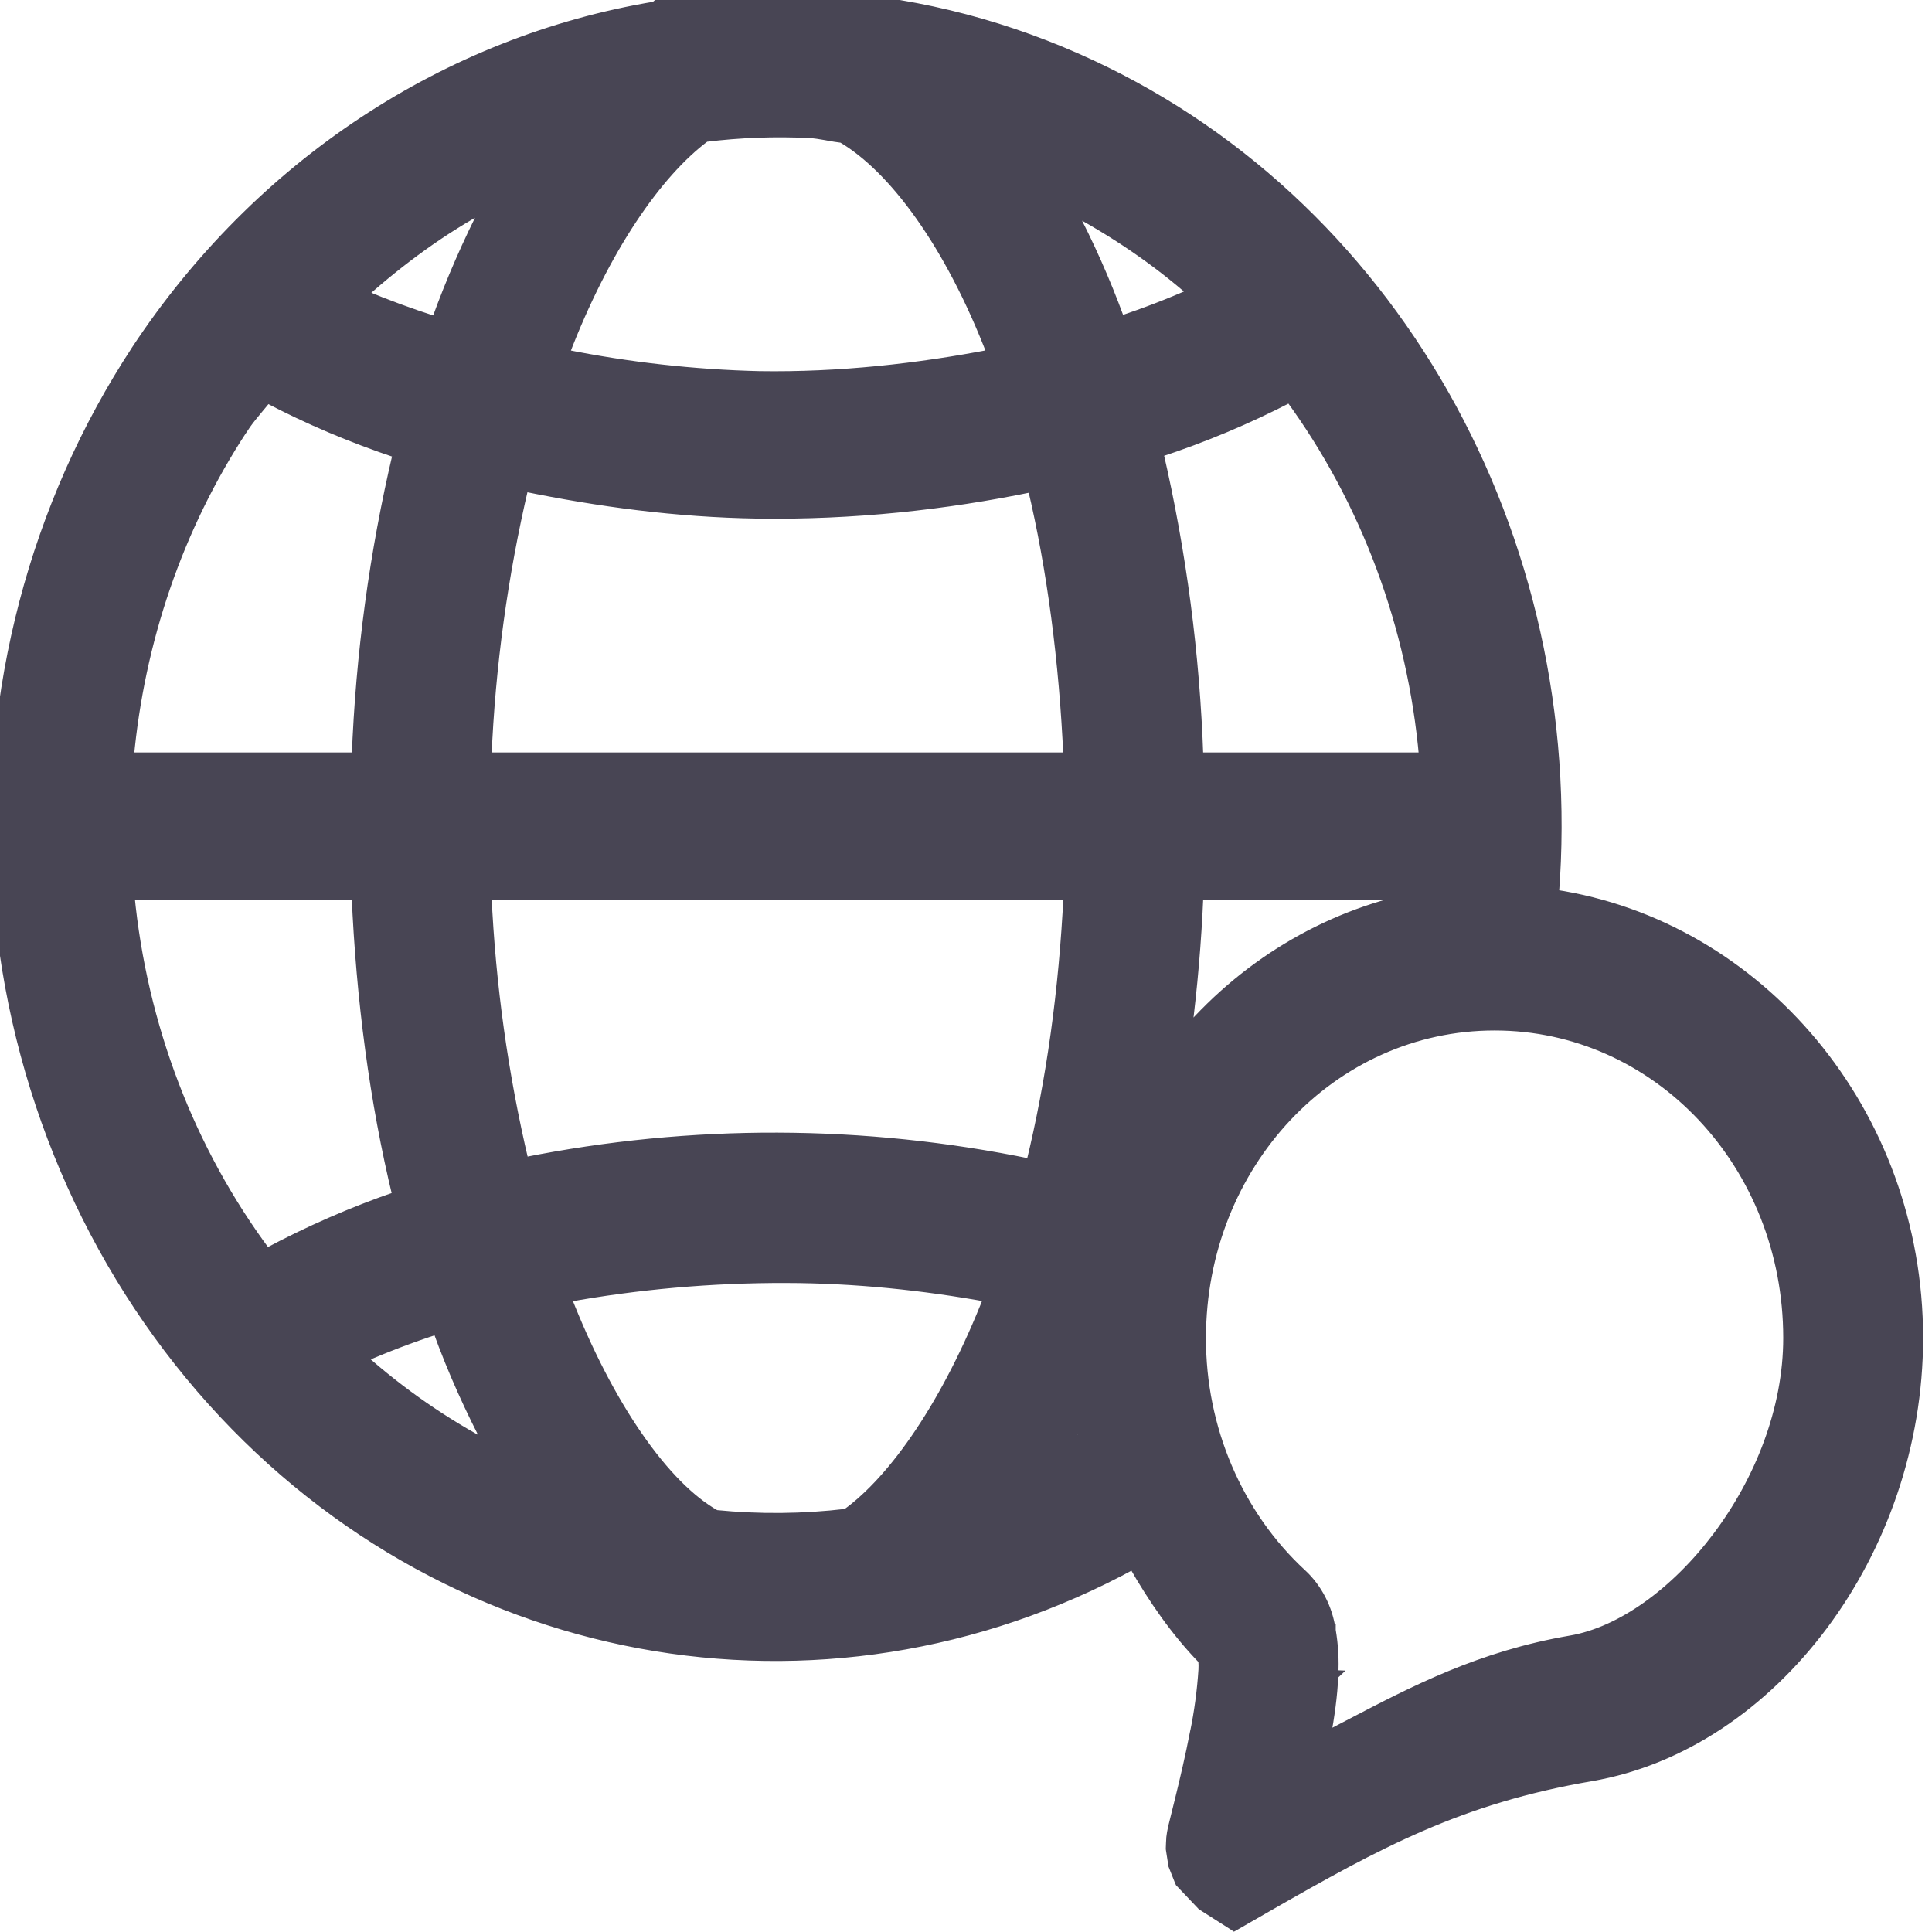 <svg width="38" height="38" viewBox="0 0 38 38" fill="none" xmlns="http://www.w3.org/2000/svg">
<path d="M26.172 32.065C26.111 31.636 25.909 31.244 25.601 30.957L25.6 30.957C24.977 30.381 24.478 29.668 24.136 28.867C23.794 28.067 23.618 27.197 23.62 26.318V26.317C23.62 22.902 26.198 20.168 29.397 20.168C32.597 20.168 35.174 22.902 35.174 26.317C35.174 27.728 34.606 29.132 33.782 30.227C32.956 31.325 31.885 32.099 30.892 32.269L30.892 32.269C29.117 32.574 27.822 33.251 26.532 33.925C26.379 34.005 26.227 34.085 26.074 34.164C26.145 33.766 26.208 33.357 26.222 32.95M26.172 32.065C26.222 32.356 26.239 32.654 26.222 32.95M26.172 32.065C26.172 32.065 26.172 32.065 26.172 32.066L26.073 32.08L26.172 32.063C26.172 32.063 26.172 32.064 26.172 32.065ZM26.222 32.95C26.222 32.95 26.222 32.95 26.222 32.951L26.122 32.945L26.223 32.949C26.223 32.949 26.223 32.949 26.222 32.95ZM16.055 -0.08V-0.08L16.054 -0.08C15.067 -0.123 14.079 -0.064 13.102 0.095L13.061 0.017L12.973 0.064C12.945 0.079 12.923 0.098 12.908 0.111C12.905 0.113 12.902 0.116 12.899 0.118C12.894 0.123 12.889 0.127 12.885 0.13C10.849 0.469 8.898 1.239 7.148 2.396C5.391 3.557 3.873 5.083 2.685 6.882L2.685 6.883C0.681 9.933 -0.285 13.618 -0.054 17.33C0.177 21.041 1.591 24.559 3.955 27.303L3.955 27.303C8.648 32.742 16.166 34.1 22.292 30.76C22.68 31.443 23.127 32.09 23.668 32.646L23.668 32.647C23.669 32.66 23.67 32.674 23.671 32.691C23.674 32.728 23.675 32.778 23.672 32.842C23.645 33.259 23.589 33.674 23.505 34.082L23.504 34.083C23.413 34.551 23.303 35.017 23.216 35.371C23.216 35.371 23.216 35.371 23.216 35.371L23.106 35.816L23.106 35.817C23.102 35.834 23.097 35.852 23.093 35.869C23.083 35.907 23.073 35.947 23.065 35.99C23.065 35.991 23.065 35.991 23.065 35.992L23.064 35.994C23.057 36.027 23.05 36.061 23.04 36.141L23.04 36.141L23.04 36.146C23.035 36.215 23.032 36.285 23.03 36.355L23.03 36.364L23.031 36.373L23.078 36.675L23.08 36.687L23.084 36.697L23.206 37.004L23.214 37.022L23.227 37.036L23.636 37.466L23.644 37.475L23.655 37.482L24.224 37.844L24.274 37.877L24.327 37.847L24.915 37.509C27.116 36.248 28.708 35.378 31.299 34.934L31.299 34.934C34.862 34.319 37.725 30.523 37.725 26.317C37.725 21.872 34.596 18.207 30.562 17.595C31.108 10.58 27.391 3.88 21.168 1.143C19.542 0.427 17.813 0.013 16.055 -0.08ZM21.045 4.096C21.922 4.563 22.737 5.116 23.472 5.762C22.999 5.971 22.517 6.157 22.027 6.319L22.012 6.273L22.013 6.273L22.011 6.268C21.737 5.521 21.414 4.795 21.045 4.096ZM4.779 8.425L4.78 8.425C4.856 8.307 4.942 8.2 5.033 8.091C5.05 8.07 5.067 8.05 5.084 8.029C5.14 7.962 5.197 7.894 5.253 7.823C6.057 8.245 6.914 8.61 7.828 8.914C7.365 10.874 7.094 12.88 7.018 14.9H2.532C2.744 12.628 3.482 10.399 4.779 8.425ZM14.901 10.1L14.901 10.1C16.767 10.127 18.585 9.932 20.31 9.575C20.694 11.192 20.931 13.001 21.016 14.9H9.567C9.642 13.1 9.887 11.313 10.298 9.565C11.773 9.868 13.305 10.075 14.901 10.1ZM15.462 25.135H15.462C16.808 25.137 18.151 25.276 19.453 25.512C18.64 27.593 17.593 29.098 16.652 29.776C15.796 29.877 14.932 29.885 14.075 29.8C13.585 29.526 13.055 28.996 12.54 28.249C12.037 27.521 11.552 26.594 11.132 25.516C12.525 25.262 13.989 25.13 15.462 25.135ZM20.944 28.453C21.044 28.265 21.143 28.073 21.238 27.875C21.256 28.008 21.276 28.142 21.303 28.274C21.185 28.339 21.066 28.396 20.944 28.453ZM15.922 2.615C16.027 2.621 16.133 2.638 16.245 2.658C16.257 2.661 16.27 2.663 16.282 2.665C16.374 2.682 16.47 2.699 16.566 2.71C17.565 3.298 18.68 4.78 19.518 6.969C18.058 7.25 16.518 7.424 14.937 7.4C13.647 7.369 12.361 7.225 11.093 6.97C11.89 4.878 12.933 3.389 13.871 2.691C14.551 2.607 15.239 2.582 15.922 2.615ZM7.117 5.79C7.884 5.106 8.702 4.508 9.579 4.038C9.201 4.769 8.871 5.528 8.589 6.307C8.586 6.314 8.584 6.322 8.581 6.329C8.086 6.172 7.597 5.992 7.117 5.79ZM22.78 8.899C23.67 8.607 24.537 8.244 25.373 7.811C26.869 9.858 27.785 12.318 28.012 14.9H23.568C23.499 12.876 23.236 10.866 22.78 8.899ZM5.241 24.656C3.729 22.626 2.793 20.178 2.544 17.6H7.016C7.104 19.641 7.367 21.659 7.821 23.53C6.935 23.835 6.073 24.211 5.241 24.656ZM9.567 17.6H21.018C20.928 19.471 20.678 21.271 20.28 22.895C16.986 22.215 13.6 22.205 10.302 22.865C9.894 21.14 9.648 19.377 9.567 17.6ZM23.337 20.315C23.453 19.415 23.531 18.509 23.569 17.6H28.013L28.012 17.62C26.214 17.949 24.572 18.898 23.337 20.315ZM7.108 26.709C7.585 26.5 8.085 26.308 8.607 26.14C8.908 26.975 9.259 27.742 9.64 28.464C8.734 27.988 7.884 27.399 7.108 26.709Z" fill="#484554" stroke="#484554" stroke-width="0.2"/>
</svg>
